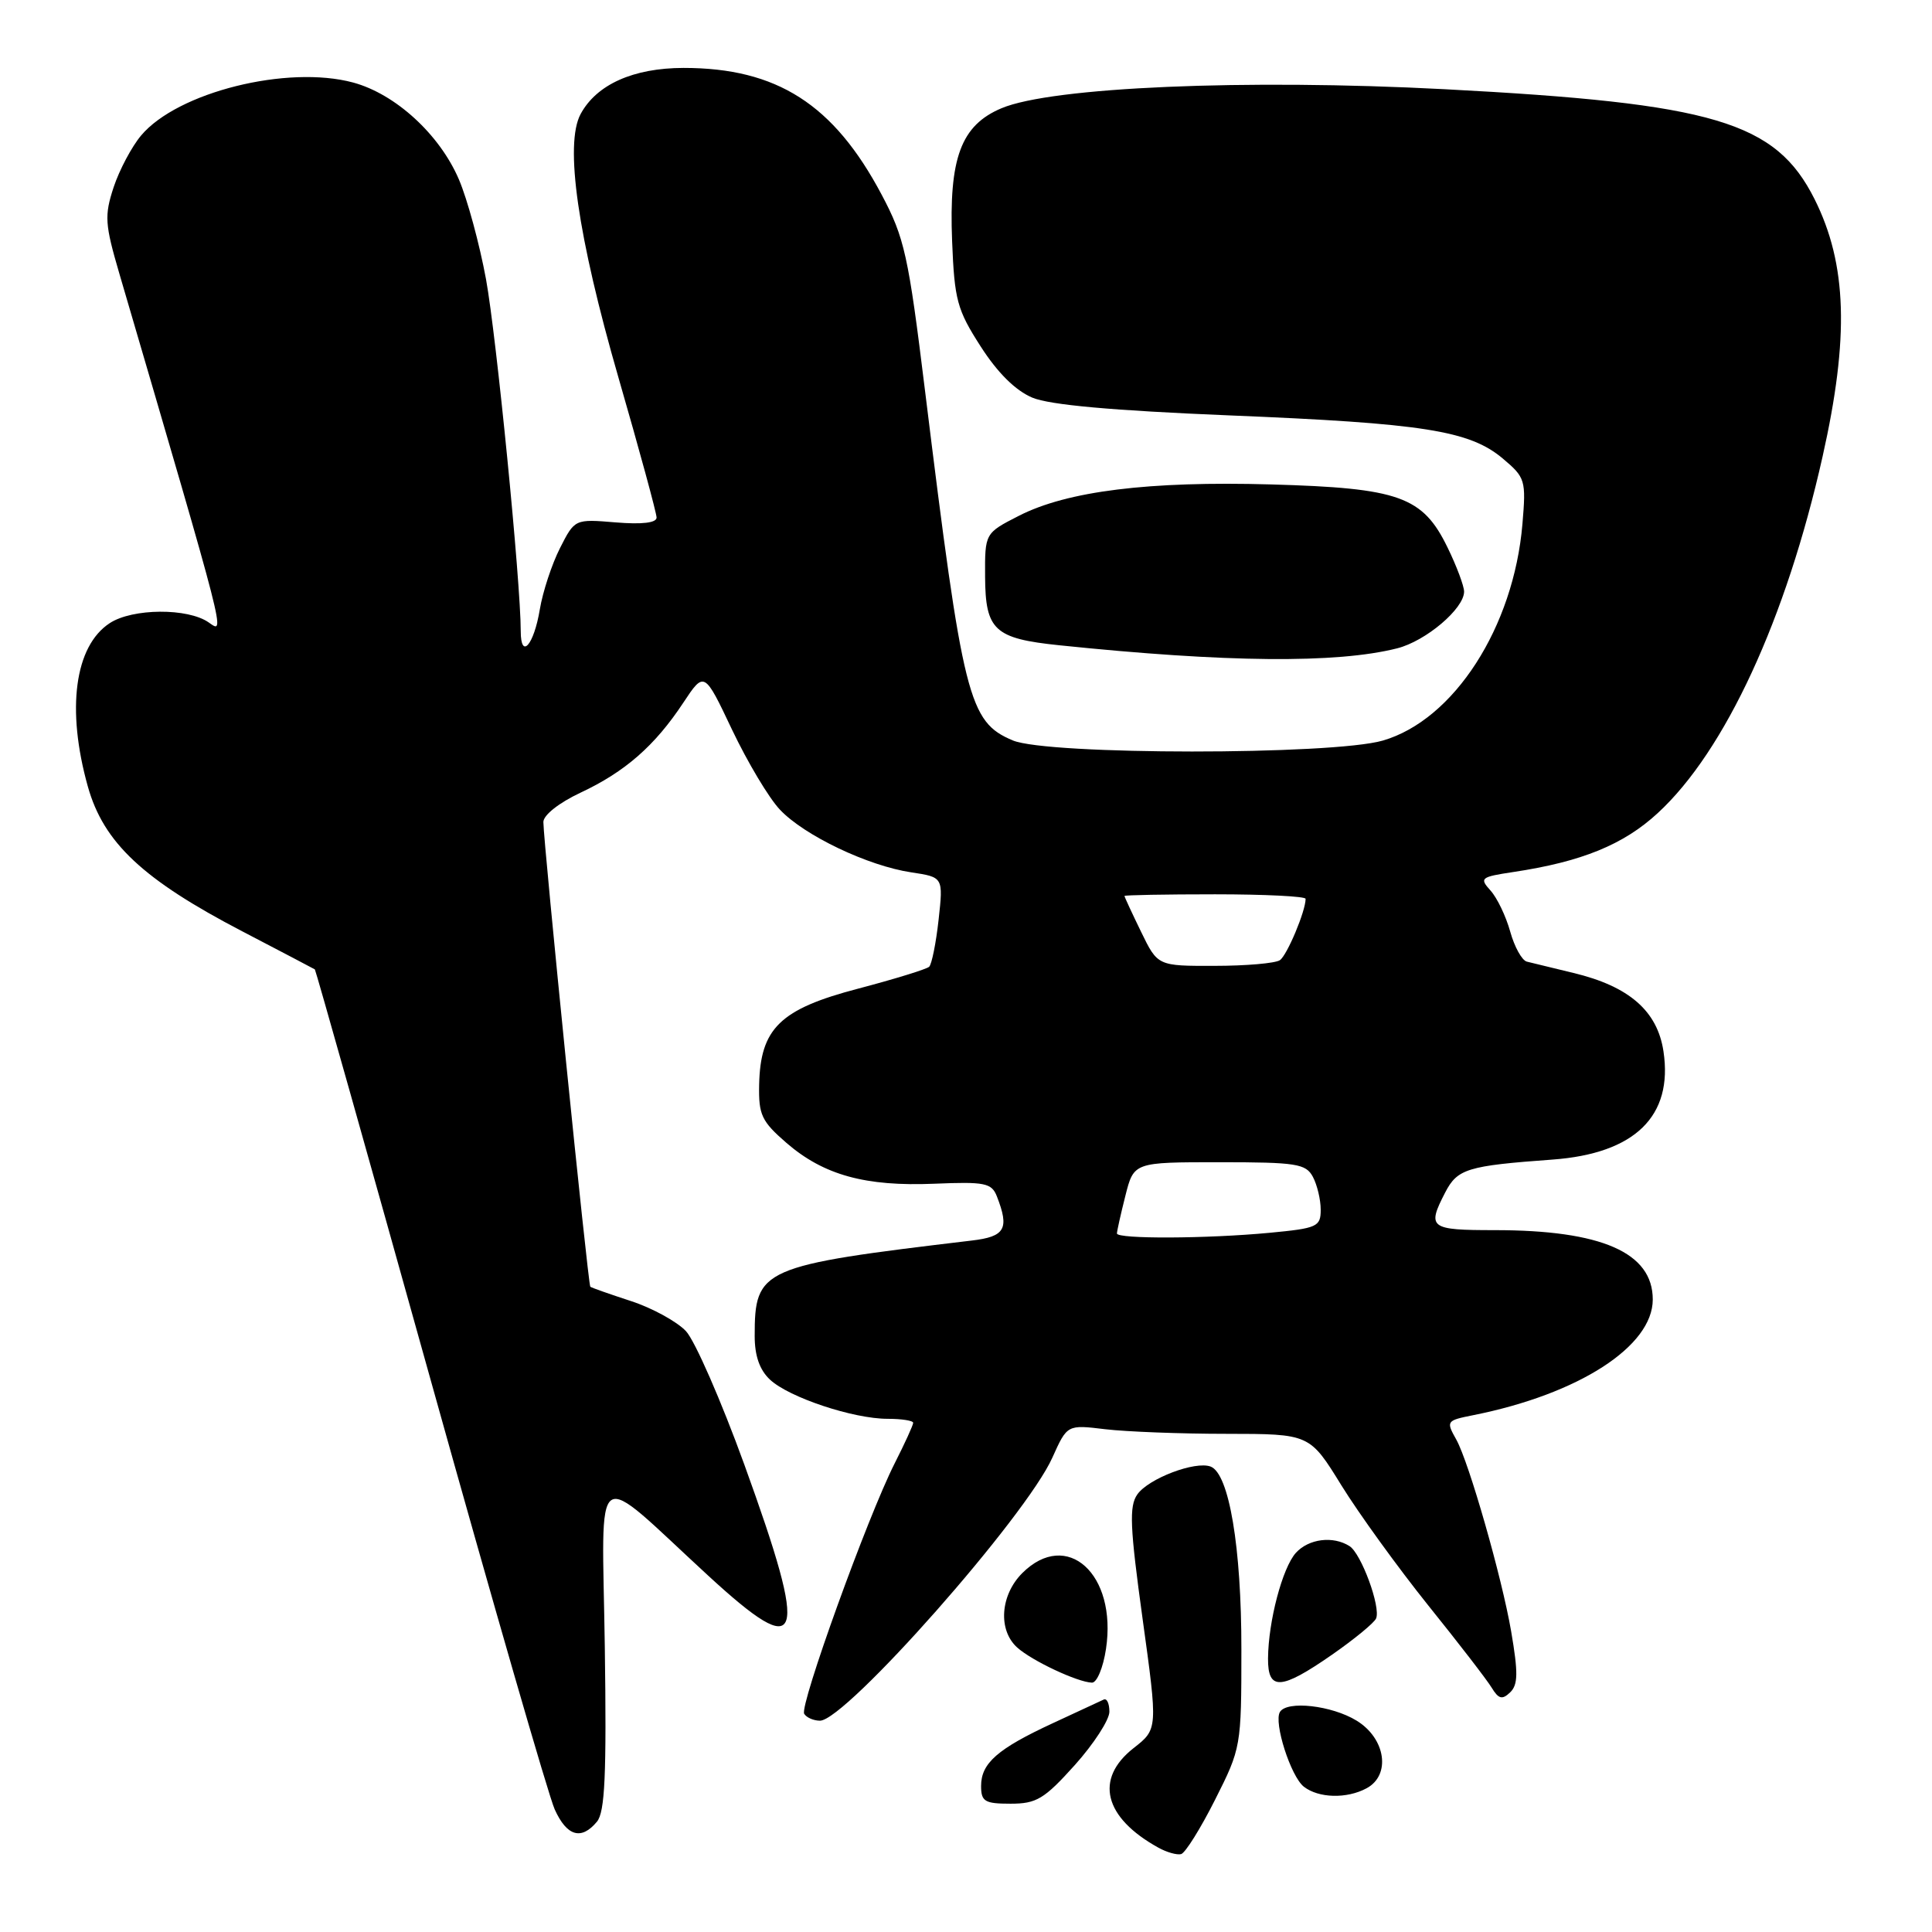 <?xml version="1.0" encoding="UTF-8" standalone="no"?>
<!DOCTYPE svg PUBLIC "-//W3C//DTD SVG 1.1//EN" "http://www.w3.org/Graphics/SVG/1.1/DTD/svg11.dtd" >
<svg xmlns="http://www.w3.org/2000/svg" xmlns:xlink="http://www.w3.org/1999/xlink" version="1.1" viewBox="0 0 256 256">
 <g >
 <path fill="currentColor"
d=" M 160.99 238.50 C 164.45 231.64 164.49 231.44 164.49 218.54 C 164.50 205.01 162.86 195.27 160.42 194.33 C 158.39 193.55 152.18 195.91 150.70 198.02 C 149.60 199.59 149.72 202.33 151.40 214.51 C 153.42 229.12 153.42 229.12 150.21 231.63 C 144.99 235.72 146.27 240.84 153.50 244.83 C 154.60 245.44 155.95 245.82 156.50 245.68 C 157.05 245.54 159.07 242.31 160.99 238.50 Z  M 79.10 241.38 C 80.16 240.10 80.38 235.17 80.14 218.23 C 79.78 193.34 78.22 194.41 93.84 208.78 C 106.42 220.36 107.24 217.85 98.64 194.10 C 95.57 185.63 92.08 177.65 90.89 176.38 C 89.69 175.11 86.41 173.31 83.61 172.40 C 80.80 171.48 78.37 170.63 78.22 170.50 C 77.92 170.25 72.01 111.68 72.00 108.92 C 72.00 108.01 74.07 106.37 76.93 105.03 C 82.82 102.27 86.77 98.82 90.53 93.13 C 93.32 88.92 93.32 88.92 97.01 96.71 C 99.05 100.99 101.89 105.76 103.35 107.29 C 106.57 110.71 115.00 114.73 120.74 115.59 C 124.99 116.23 124.99 116.23 124.37 121.86 C 124.03 124.96 123.46 127.77 123.12 128.10 C 122.78 128.42 118.54 129.73 113.71 131.00 C 103.36 133.71 100.75 136.26 100.59 143.74 C 100.51 147.73 100.91 148.58 104.22 151.45 C 109.15 155.71 114.67 157.23 123.80 156.85 C 130.52 156.57 131.39 156.75 132.09 158.52 C 133.77 162.83 133.19 163.86 128.75 164.38 C 100.80 167.71 100.00 168.06 100.00 177.04 C 100.00 179.66 100.66 181.54 102.04 182.82 C 104.56 185.17 113.07 188.00 117.61 188.00 C 119.48 188.00 121.00 188.24 121.00 188.53 C 121.00 188.83 119.90 191.24 118.55 193.90 C 114.95 201.00 105.91 226.04 106.56 227.09 C 106.87 227.59 107.81 228.00 108.65 228.00 C 112.05 228.00 135.97 200.93 139.45 193.13 C 141.41 188.77 141.41 188.77 146.45 189.38 C 149.23 189.71 156.46 189.99 162.52 189.99 C 173.54 190.00 173.54 190.00 177.75 196.83 C 180.07 200.58 185.24 207.72 189.23 212.70 C 193.23 217.67 197.02 222.58 197.65 223.62 C 198.57 225.13 199.05 225.26 200.10 224.25 C 201.15 223.24 201.18 221.67 200.23 216.13 C 199.00 208.99 194.65 193.78 192.97 190.76 C 191.59 188.30 191.64 188.23 195.25 187.51 C 209.20 184.72 219.00 178.40 219.00 172.19 C 219.00 165.97 212.23 163.00 198.06 163.00 C 189.42 163.00 189.06 162.72 191.50 158.00 C 193.12 154.87 194.44 154.47 205.72 153.65 C 216.63 152.85 221.71 147.90 220.42 139.32 C 219.62 133.96 215.87 130.69 208.48 128.92 C 205.74 128.26 202.97 127.59 202.31 127.42 C 201.66 127.25 200.67 125.46 200.11 123.44 C 199.55 121.42 198.38 118.97 197.50 118.00 C 196.01 116.35 196.19 116.20 200.50 115.55 C 209.57 114.19 215.12 111.93 219.66 107.74 C 228.58 99.53 236.68 82.00 241.50 60.50 C 245.05 44.70 244.75 35.00 240.44 26.39 C 235.29 16.12 227.13 13.69 191.40 11.82 C 165.05 10.44 139.35 11.54 132.71 14.34 C 127.33 16.60 125.72 20.95 126.16 31.96 C 126.47 39.75 126.82 41.05 129.94 45.90 C 132.19 49.41 134.56 51.75 136.79 52.69 C 139.12 53.66 147.37 54.40 162.85 55.04 C 188.59 56.09 194.72 57.05 199.13 60.76 C 202.12 63.28 202.22 63.62 201.73 69.44 C 200.57 83.11 192.66 95.39 183.23 98.13 C 176.52 100.07 138.83 100.06 134.20 98.11 C 128.35 95.64 127.61 92.68 122.57 51.77 C 120.36 33.77 119.85 31.50 116.82 25.79 C 110.47 13.81 102.94 9.00 90.57 9.00 C 83.91 9.01 79.04 11.20 76.93 15.12 C 74.79 19.12 76.55 31.33 81.94 50.00 C 84.72 59.62 87.00 67.99 87.00 68.58 C 87.00 69.28 85.08 69.51 81.58 69.22 C 76.16 68.77 76.16 68.77 74.20 72.63 C 73.12 74.76 71.92 78.41 71.53 80.74 C 70.74 85.50 69.00 87.47 69.00 83.61 C 69.00 77.14 65.78 44.58 64.40 37.00 C 63.54 32.33 61.92 26.37 60.80 23.76 C 58.24 17.80 52.40 12.46 46.81 10.94 C 38.09 8.58 23.52 12.21 18.70 17.95 C 17.46 19.42 15.82 22.51 15.06 24.80 C 13.82 28.58 13.89 29.68 15.81 36.24 C 30.18 85.28 29.86 84.01 27.66 82.48 C 24.90 80.54 17.56 80.59 14.54 82.57 C 9.89 85.61 8.77 93.98 11.64 104.22 C 13.73 111.66 18.94 116.55 32.09 123.40 C 37.27 126.10 41.60 128.37 41.72 128.45 C 41.83 128.53 48.70 152.88 56.98 182.55 C 65.26 212.22 72.69 237.96 73.50 239.75 C 75.11 243.32 77.03 243.88 79.10 241.38 Z  M 142.41 233.89 C 144.93 231.08 147.00 227.89 147.00 226.81 C 147.00 225.72 146.66 225.00 146.25 225.20 C 145.84 225.40 142.82 226.80 139.53 228.32 C 132.18 231.72 130.00 233.63 130.00 236.65 C 130.00 238.71 130.48 239.00 133.91 239.00 C 137.34 239.00 138.37 238.38 142.41 233.89 Z  M 181.07 236.96 C 184.33 235.22 183.62 230.35 179.75 227.99 C 176.45 225.97 170.54 225.31 169.60 226.84 C 168.74 228.23 171.04 235.40 172.77 236.75 C 174.73 238.27 178.45 238.37 181.07 236.96 Z  M 146.55 218.49 C 148.04 208.57 141.37 202.54 135.45 208.45 C 132.54 211.37 132.22 215.99 134.78 218.30 C 136.71 220.05 142.77 222.90 144.69 222.96 C 145.34 222.98 146.18 220.97 146.55 218.49 Z  M 176.51 219.25 C 179.47 217.19 182.10 215.03 182.34 214.45 C 182.98 212.94 180.37 205.85 178.82 204.87 C 176.64 203.48 173.41 203.89 171.71 205.76 C 169.93 207.74 168.06 214.81 168.02 219.75 C 167.99 224.07 169.73 223.96 176.51 219.25 Z  M 185.12 85.91 C 188.93 84.95 194.00 80.65 194.00 78.39 C 194.00 77.66 193.02 75.03 191.81 72.55 C 188.52 65.78 185.41 64.67 168.44 64.19 C 152.23 63.73 141.41 65.07 135.00 68.35 C 130.50 70.65 130.50 70.65 130.53 76.43 C 130.57 83.50 131.76 84.61 140.35 85.50 C 162.53 87.80 177.11 87.93 185.12 85.91 Z  M 148.00 163.44 C 148.00 163.14 148.50 160.89 149.12 158.44 C 150.24 154.00 150.24 154.00 161.58 154.00 C 171.78 154.00 173.03 154.20 173.96 155.93 C 174.53 157.00 175.00 158.96 175.00 160.29 C 175.00 162.55 174.55 162.75 168.25 163.35 C 159.90 164.14 148.00 164.19 148.00 163.44 Z  M 151.20 123.47 C 149.99 120.98 149.00 118.85 149.00 118.72 C 149.00 118.60 154.40 118.50 161.00 118.50 C 167.60 118.50 173.00 118.77 173.00 119.10 C 173.00 120.73 170.54 126.59 169.59 127.23 C 168.99 127.64 165.10 127.98 160.95 127.98 C 153.40 128.00 153.40 128.00 151.20 123.47 Z "/>
</g>
</svg>